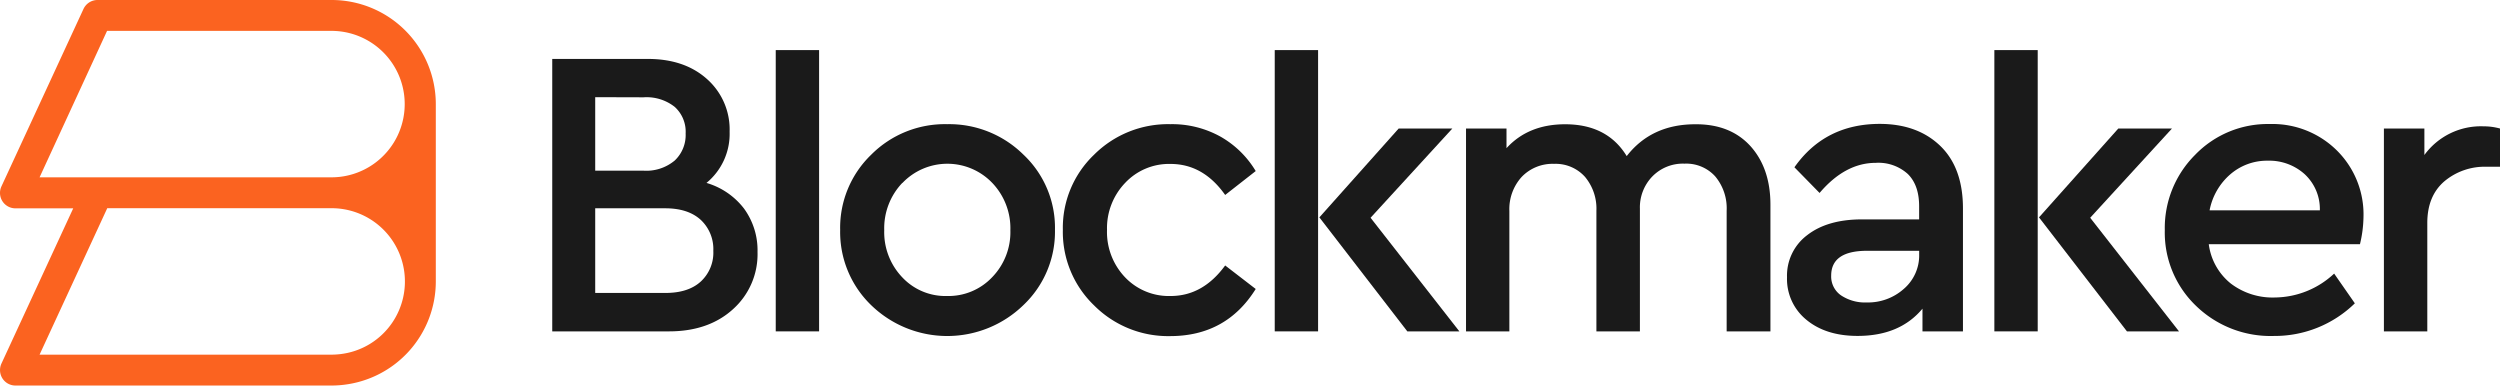 <svg xmlns="http://www.w3.org/2000/svg" viewBox="0 0 523.05 80.66"><defs><style>.cls-1{fill:#1a1a1a;}.cls-2{fill:#fb6320;}</style></defs><g id="Layer_2" data-name="Layer 2"><path class="cls-1" d="M155.68,43.66a14.81,14.81,0,0,1,2.81,9.07,15.44,15.44,0,0,1-5.1,11.93q-5.1,4.66-13.39,4.67H115.54v-57h20q7.69,0,12.4,4.23a14.09,14.09,0,0,1,4.71,11,13.28,13.28,0,0,1-4.84,10.71A15.3,15.3,0,0,1,155.68,43.66ZM124.53,20.33V35.71h10.11a9.27,9.27,0,0,0,6.52-2.12,7.33,7.33,0,0,0,2.29-5.66,7,7,0,0,0-2.29-5.57,9.49,9.49,0,0,0-6.52-2Zm22.08,38.58a8.22,8.22,0,0,0,2.63-6.44A8.36,8.36,0,0,0,146.61,46q-2.64-2.41-7.39-2.42H124.53V61.29h14.69Q144,61.29,146.61,58.91Z"/><path class="cls-1" d="M214.11,32.34a21,21,0,0,1,6.61,15.73,21.15,21.15,0,0,1-6.61,15.77,22.86,22.86,0,0,1-31.85,0,21.25,21.25,0,0,1-6.48-15.73,21.22,21.22,0,0,1,6.48-15.73,21.74,21.74,0,0,1,15.9-6.4A22.09,22.09,0,0,1,214.11,32.34Zm-25.32,5.92A13.73,13.73,0,0,0,185,48.15,13.67,13.67,0,0,0,188.75,58a12.38,12.38,0,0,0,9.41,3.93A12.57,12.57,0,0,0,207.58,58a13.53,13.53,0,0,0,3.81-9.81,13.73,13.73,0,0,0-3.76-9.89,13,13,0,0,0-18.84,0Z"/><path class="cls-1" d="M255.34,28.58a20.17,20.17,0,0,1,7.38,7.21l-6.39,5q-4.57-6.48-11.41-6.49a12.59,12.59,0,0,0-9.55,4,13.67,13.67,0,0,0-3.76,9.77A13.73,13.73,0,0,0,235.37,58a12.65,12.65,0,0,0,9.55,3.93q6.75,0,11.41-6.39l6.39,4.92q-6.14,9.85-17.89,9.86a21.86,21.86,0,0,1-15.94-6.44,21.3,21.3,0,0,1-6.52-15.77,21.14,21.14,0,0,1,6.52-15.73,21.9,21.9,0,0,1,15.94-6.4A20.85,20.85,0,0,1,255.34,28.58Z"/><path class="cls-1" d="M366.22,30.56q4.18,4.64,4.19,12.23V69.33h-9.16V44.09a10.38,10.38,0,0,0-2.38-7.17,8.15,8.15,0,0,0-6.43-2.68,8.93,8.93,0,0,0-6.74,2.68,9.29,9.29,0,0,0-2.6,6.74V69.33H334V44.09A10.35,10.35,0,0,0,331.61,37a8.26,8.26,0,0,0-6.48-2.72A8.92,8.92,0,0,0,318.38,37a10,10,0,0,0-2.59,7.13V69.33h-9.07V26.89h8.47V31q4.57-5,12.27-5,8.82,0,12.88,6.66,5.18-6.66,14.34-6.66Q362,25.94,366.22,30.56Z"/><path class="cls-1" d="M405.94,30.52q4.76,4.59,4.75,13.14V69.33h-8.47V64.58q-4.74,5.7-13.57,5.7-6.64,0-10.71-3.37A11,11,0,0,1,373.88,58a10.59,10.59,0,0,1,4.23-8.81q4.23-3.28,11.41-3.29h12V43.14c0-2.94-.79-5.18-2.37-6.74a9.15,9.15,0,0,0-6.7-2.33q-6.4,0-11.76,6.3L375.43,35q6.39-9.08,17.89-9.08Q401.18,25.94,405.94,30.52Zm-7.6,29.9a9.21,9.21,0,0,0,3.19-7.17v-.78H390.64q-7.51,0-7.52,5.19a4.8,4.8,0,0,0,2.08,4.15,9.06,9.06,0,0,0,5.36,1.47A11.26,11.26,0,0,0,398.34,60.42Z"/><path class="cls-1" d="M493.75,51.09H462.12a12.62,12.62,0,0,0,4.58,8.21A14.43,14.43,0,0,0,476,62.24a18.37,18.37,0,0,0,12.35-5l4.33,6.22a24,24,0,0,1-16.94,6.83,22.41,22.41,0,0,1-16.34-6.35,21.22,21.22,0,0,1-6.48-15.78,21.61,21.61,0,0,1,6.35-15.77,21.09,21.09,0,0,1,15.6-6.44,19.16,19.16,0,0,1,14.05,5.53,18.83,18.83,0,0,1,5.57,13.92A25.73,25.73,0,0,1,493.75,51.09ZM466.66,36.44A13.25,13.25,0,0,0,462.29,44h23.07a9.94,9.94,0,0,0-3.19-7.57,11.06,11.06,0,0,0-7.69-2.81A11.73,11.73,0,0,0,466.66,36.44Z"/><path class="cls-1" d="M523.05,26.89v8h-2.77a13.1,13.1,0,0,0-8.9,3.07q-3.54,3.07-3.54,8.68V69.33h-9.08V26.89h8.47v5.54a14.63,14.63,0,0,1,12.36-6A12.85,12.85,0,0,1,523.05,26.89Z"/><rect class="cls-1" x="162.3" y="10.48" width="9.07" height="58.85"/><rect class="cls-1" x="266.7" y="10.48" width="9.07" height="58.85"/><polygon class="cls-1" points="303.86 26.89 292.63 26.89 276.04 45.48 294.44 69.33 305.33 69.33 286.75 45.56 303.86 26.89"/><rect class="cls-1" x="417.26" y="10.48" width="9.07" height="58.85"/><polygon class="cls-1" points="454.42 26.89 443.19 26.89 426.6 45.48 445 69.33 455.89 69.33 437.31 45.56 454.42 26.89"/><path class="cls-2" d="M69.4,0h-49a3.24,3.24,0,0,0-2.93,1.87L.3,39a3.23,3.23,0,0,0,2.93,4.59H15.32L.3,76.07a3.26,3.26,0,0,0,.21,3.1,3.22,3.22,0,0,0,2.72,1.49H69.4a21.18,21.18,0,0,0,2.4-.14A21.78,21.78,0,0,0,91.18,58.88V21.78A21.8,21.8,0,0,0,69.4,0Zm-47,6.46h47A15.32,15.32,0,0,1,71.1,37a15.84,15.84,0,0,1-1.7.1H8.28ZM82.17,67.35A15.25,15.25,0,0,1,71.1,74.1a15.84,15.84,0,0,1-1.7.1H8.28L22.44,43.56h47A15.33,15.33,0,0,1,82.17,67.35Z"/></g></svg>
